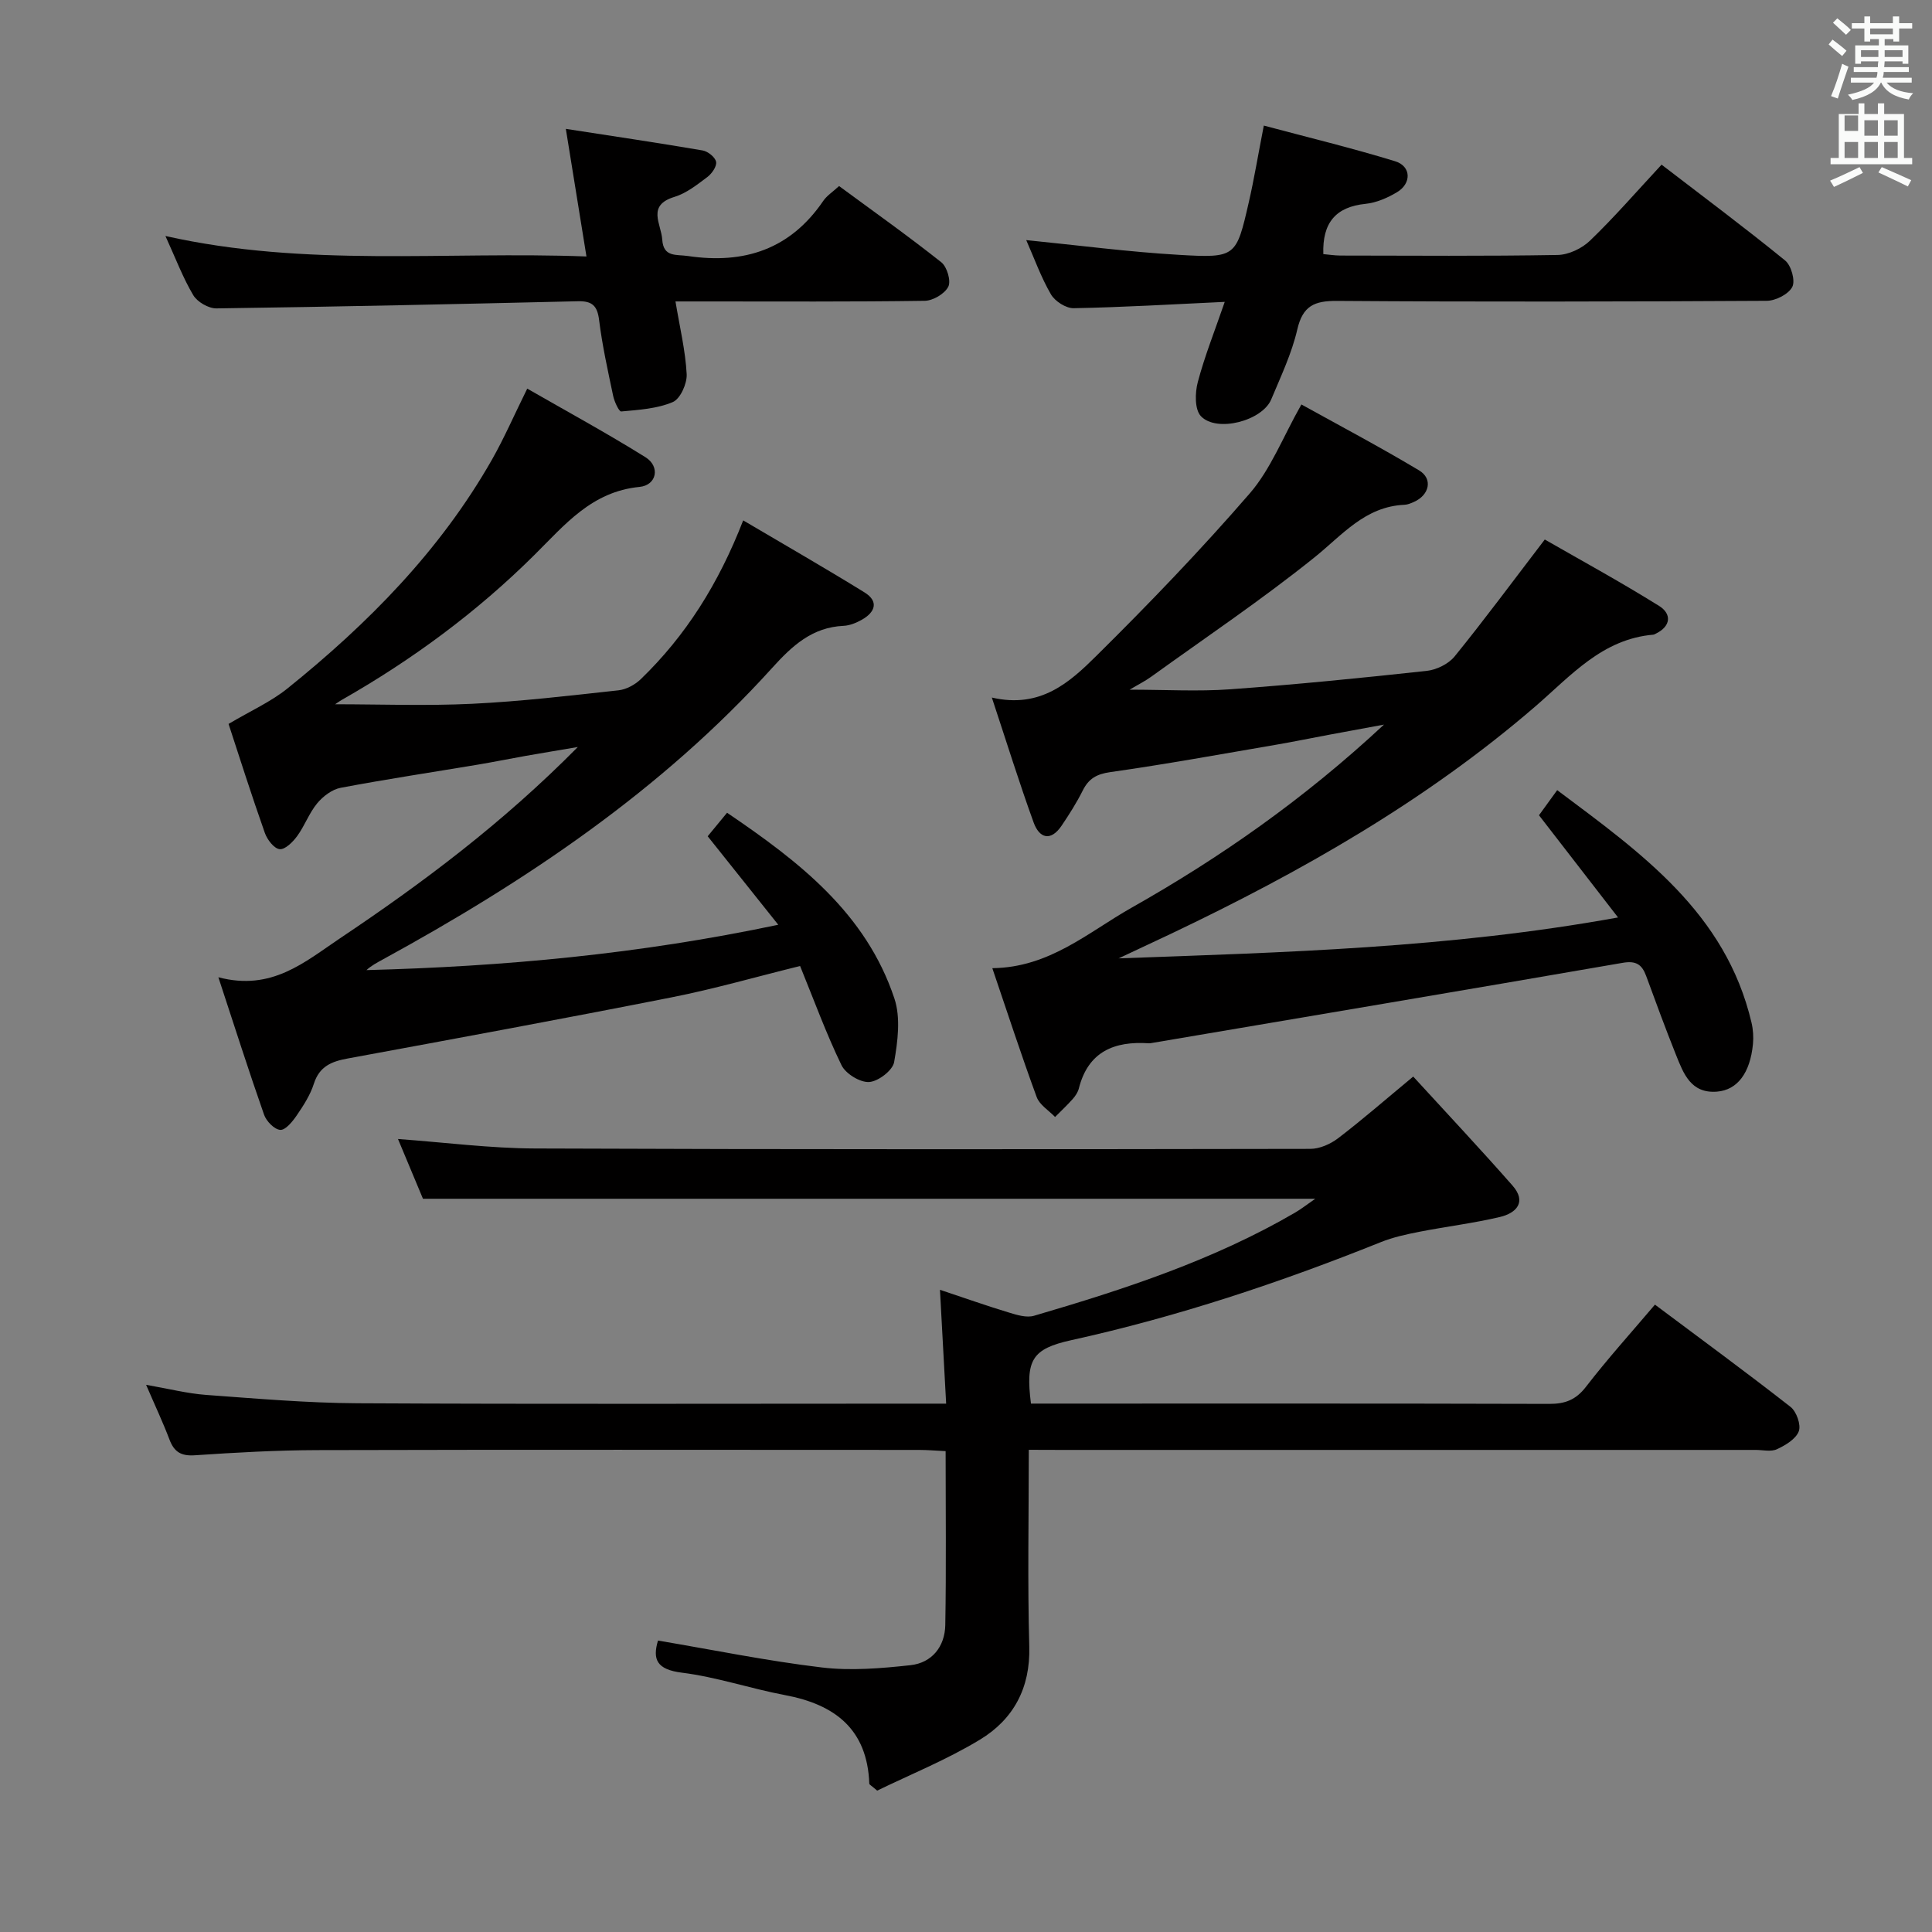 <svg enable-background="new 0 0 400 400" viewBox="0 0 400 400" xmlns="http://www.w3.org/2000/svg"><rect x="0" y="0" width="400" height="400" fill="#808080" stroke="none"/><path d="m378.6 9.2.8-1c.9.7 1.9 1.4 2.9 2.3l-.9 1.1c-1.1-.9-2-1.7-2.8-2.4zm.5 10.7c.9-2.1 1.6-4.3 2.3-6.7.4.2.8.4 1.3.6-.7 2.1-1.5 4.3-2.2 6.6zm.4-15.2.9-.9c1 .8 2 1.6 2.8 2.4l-1 1c-1-.9-1.9-1.8-2.7-2.5zm12.5-1.3h1.2v1.4h2.7v1.1h-2.7v2.7h-1.2v-.5h-1.8v1.3h4.9v3.8h-1.2v-.5h-3.7c0 .4-.1.9-.1 1.2h5.1v1h-5.2c0 .5-.1.9-.2 1.2h6v1h-5.2c1.1 1.3 2.9 2 5.5 2.2-.4.4-.7.8-.9 1.3-2.9-.5-4.8-1.6-5.7-3.5h-.1c-.8 1.7-2.7 2.9-5.9 3.6-.2-.4-.6-.8-.9-1.1 2.8-.6 4.6-1.4 5.4-2.5h-4.8v-1h5.3c.1-.3.2-.7.2-1.2h-4.9v-1h5c0-.4 0-.8.1-1.2h-3.6v.5h-1.2v-3.8h4.9v-1.3h-1.8v.5h-1.2v-2.7h-2.6v-1.1h2.6v-1.4h1.2v1.4h4.7v-1.4zm-6.7 8.4h3.6c0-.4 0-.9 0-1.4h-3.6zm1.9-4.7h4.7v-1.2h-4.7zm6.7 3.3h-3.7v1.4h3.7z" fill="#fafbfa"/><path d="m384.7 21.4h1.3v2.2h2.8v-2.2h1.3v2.2h4.1v9.1h1.7v1.3h-16.9v-1.3h1.7v-9.1h4.1v-2.2zm.3 13.2.7 1.2c-1.8.9-3.8 1.9-6 2.9-.2-.4-.5-.8-.8-1.3 2.4-1 4.4-2 6.1-2.8zm-3.1-7.5h2.8v-3.2h-2.8v4.2zm0 5.6h2.8v-3.3h-2.8zm4.1-4.6h2.8v-3.2h-2.8zm0 4.6h2.8v-3.3h-2.8zm3.6 1.9c2.1.9 4.1 1.8 6.1 2.7l-.7 1.3c-2.2-1.1-4.2-2-6.1-2.9zm3.3-9.7h-2.8v3.2h2.8zm-2.8 7.8h2.8v-3.3h-2.8z" fill="#fafbfa"/><g fill="#010000"><path d="m213 300.17c0 14.1-.27 27.43.1 40.74.24 8.6-3.3 15.08-10.22 19.27-6.88 4.17-14.44 7.22-21.27 10.55-1.18-1.03-1.62-1.23-1.63-1.44-.41-11.26-7.09-16.39-17.43-18.33-7.16-1.35-14.16-3.75-21.37-4.65-5.23-.65-6.11-2.76-4.95-6.65 11.38 1.92 22.59 4.22 33.92 5.57 6.02.72 12.28.19 18.35-.47 4.46-.49 7.13-3.86 7.21-8.32.21-11.81.07-23.62.07-36-2.04-.1-3.79-.25-5.55-.25-41.49-.01-82.99-.07-124.48.04-8.48.02-16.96.5-25.42 1.07-2.84.19-4.27-.69-5.24-3.25-1.34-3.54-2.96-6.97-4.84-11.34 4.7.82 8.53 1.8 12.4 2.09 10.44.76 20.89 1.67 31.35 1.73 38.49.2 76.99.08 115.48.08h6.41c-.43-7.91-.82-15.13-1.28-23.57 5.31 1.77 9.75 3.34 14.25 4.7 1.67.51 3.66 1.13 5.21.68 18.67-5.47 37.14-11.5 54.08-21.37 1.26-.74 2.42-1.65 4.16-2.86-61.82 0-122.94 0-184.74 0-1.47-3.51-3.24-7.76-5.17-12.37 9.77.71 19.09 1.93 28.42 1.96 53.49.21 106.98.17 160.47.08 1.93 0 4.16-.99 5.74-2.19 5-3.82 9.75-7.96 15.56-12.78 7.01 7.66 13.91 15 20.56 22.57 2.99 3.4.79 5.71-2.63 6.51-5.48 1.29-11.09 1.97-16.62 3.05-2.72.53-5.48 1.13-8.04 2.16-20.84 8.37-42.07 15.44-64.03 20.28-8.16 1.8-9.54 4.07-8.38 13.14h4.82c34.16 0 68.32-.04 102.48.06 3.27.01 5.51-.82 7.6-3.53 4.45-5.77 9.35-11.2 14.29-17.02 9.51 7.12 18.91 14 28.07 21.17 1.23.96 2.21 3.72 1.71 5.05-.6 1.6-2.75 2.89-4.51 3.71-1.24.58-2.95.15-4.45.15-47.99 0-95.98 0-143.97 0-1.93-.02-3.9-.02-6.49-.02z"/><path d="m231.6 198.42c34.27-1.24 68.43-2.13 103.4-8.47-5.71-7.38-10.93-14.12-16.37-21.16.99-1.36 2.14-2.95 3.77-5.2 17.37 13.01 34.88 25.37 40.23 48.13.34 1.43.44 2.99.3 4.45-.58 5.99-3.23 9.5-7.43 9.84-5.43.44-6.95-3.74-8.51-7.63-2.16-5.4-4.17-10.86-6.17-16.32-.87-2.37-2.1-3.2-4.85-2.72-32.53 5.63-65.08 11.1-97.62 16.62-.16.03-.33.05-.5.04-7.15-.48-12.56 1.71-14.49 9.36-.2.78-.7 1.54-1.24 2.15-1.16 1.31-2.45 2.51-3.68 3.75-1.3-1.36-3.2-2.5-3.8-4.11-3.2-8.71-6.07-17.53-9.19-26.7 11.84-.13 19.86-7.45 28.78-12.49 18.42-10.41 35.71-22.48 52.31-37.94-4.71.87-8.11 1.49-11.51 2.13-3.59.67-7.17 1.41-10.78 2.03-11.45 1.96-22.89 4.05-34.39 5.68-2.86.41-4.46 1.36-5.69 3.81-1.26 2.52-2.79 4.93-4.37 7.27-2.26 3.34-4.61 2.63-5.8-.66-2.97-8.19-5.56-16.53-8.65-25.86 10.08 2.34 16.12-3.17 21.6-8.59 10.98-10.86 21.71-22.02 31.81-33.69 4.35-5.03 6.86-11.66 10.68-18.4 7.76 4.3 16.2 8.76 24.37 13.65 2.91 1.74 2.13 5.13-1.1 6.54-.61.27-1.26.55-1.91.58-8.2.35-12.9 6.28-18.7 10.93-10.86 8.72-22.45 16.52-33.76 24.67-1.26.91-2.67 1.61-4.46 2.68 7.39 0 14.14.4 20.82-.08 13.58-.98 27.14-2.34 40.67-3.81 2.04-.22 4.52-1.43 5.79-2.99 6.14-7.56 11.93-15.4 18.67-24.21 7.19 4.13 15.58 8.71 23.67 13.75 2.61 1.63 2.51 4.2-.72 5.76-.15.07-.3.17-.46.19-10.61.9-17.08 8.5-24.44 14.85-22.72 19.6-48.55 34.28-75.51 47.11-3.58 1.69-7.17 3.37-10.77 5.06z"/><path d="m47.32 149.88c4.61-2.73 8.76-4.58 12.18-7.33 16.71-13.44 31.63-28.55 42.34-47.36 2.53-4.45 4.58-9.19 7.32-14.73 8.02 4.61 16.41 9.17 24.49 14.21 3.07 1.92 2.34 5.79-1.25 6.14-9.9.97-15.44 7.82-21.78 14.11-11.85 11.77-25.23 21.65-39.76 29.93-.65.37-1.25.82-1.48.96 9.34 0 18.9.36 28.42-.1 10.11-.49 20.2-1.69 30.27-2.79 1.6-.18 3.39-1.15 4.58-2.29 9.34-9.02 16.12-19.77 21.22-32.89 8.62 5.09 16.94 9.86 25.1 14.9 3.05 1.88 2.22 4.13-.57 5.69-1.13.63-2.46 1.18-3.73 1.24-6.53.3-10.65 4.12-14.82 8.73-22.95 25.37-50.92 44.13-80.71 60.41-1.11.61-2.24 1.2-3.27 2.14 28.31-.74 56.37-3.29 85.26-9.39-5.15-6.46-9.77-12.25-14.61-18.32 1.1-1.34 2.35-2.86 4.01-4.87 14.85 10.07 28.76 20.76 34.65 38.47 1.32 3.98.69 8.87-.06 13.16-.3 1.72-3.3 4.01-5.18 4.12-1.89.11-4.86-1.72-5.72-3.49-3.17-6.54-5.67-13.41-8.57-20.53-9.05 2.23-17.78 4.75-26.65 6.5-22.3 4.41-44.67 8.53-67.02 12.65-3.33.61-5.85 1.62-7 5.23-.74 2.33-2.15 4.51-3.55 6.56-.86 1.26-2.32 3.06-3.4 2.99-1.22-.08-2.89-1.79-3.36-3.15-3.17-9.03-6.07-18.15-9.46-28.45 11.06 2.93 17.91-3.19 25.18-8.06 17.17-11.5 33.66-23.85 49.24-39.61-4.39.75-7.63 1.28-10.86 1.85-3.26.58-6.51 1.24-9.78 1.79-9.5 1.59-19.02 3.02-28.48 4.81-1.78.34-3.65 1.77-4.85 3.22-1.67 2.02-2.58 4.65-4.14 6.78-.89 1.22-2.51 2.83-3.63 2.7-1.16-.13-2.57-1.98-3.06-3.37-2.8-7.93-5.35-15.96-7.51-22.56z"/><path d="m344.01 34.09c8.84 6.79 17.36 13.14 25.59 19.85 1.26 1.03 2.14 4.19 1.47 5.47-.79 1.51-3.44 2.86-5.3 2.87-29.65.17-59.31.23-88.96.02-4.69-.03-7.09 1.02-8.22 5.92-1.15 4.97-3.41 9.71-5.39 14.46-1.85 4.45-11.3 6.94-14.57 3.48-1.3-1.38-1.23-4.84-.64-7.05 1.42-5.37 3.5-10.57 5.58-16.61-11.09.52-21.18 1.12-31.27 1.31-1.6.03-3.88-1.43-4.71-2.86-2.07-3.56-3.47-7.51-5.12-11.24 10.72 1.07 21.19 2.45 31.71 3.06 11.7.68 11.78.39 14.36-10.85 1.11-4.83 1.91-9.73 3.12-15.92 9.17 2.45 18.27 4.65 27.2 7.39 3.34 1.03 3.42 4.6.35 6.42-1.95 1.16-4.24 2.16-6.46 2.39-6.23.62-8.99 3.96-8.77 10.41 1.06.09 2.29.29 3.52.3 14.99.02 29.99.14 44.98-.12 2.29-.04 5.05-1.35 6.72-2.97 5.02-4.83 9.6-10.12 14.81-15.73z"/><path d="m173.72 38.52c7.12 5.24 14.29 10.33 21.17 15.78 1.18.94 2.05 3.87 1.44 5.06-.74 1.47-3.17 2.9-4.89 2.92-15.16.22-30.33.13-45.49.13-1.81 0-3.62 0-6.1 0 .89 5.36 2.06 10.18 2.32 15.06.1 1.94-1.32 5.11-2.87 5.77-3.27 1.39-7.07 1.62-10.68 1.95-.47.04-1.43-2.05-1.68-3.26-1.09-5.19-2.25-10.39-2.9-15.65-.36-2.98-1.44-3.98-4.38-3.91-24.95.59-49.9 1.14-74.85 1.48-1.63.02-3.96-1.33-4.8-2.74-2.15-3.62-3.65-7.63-5.76-12.25 29.18 6.55 57.82 3.13 87.17 4.24-1.45-8.98-2.8-17.34-4.27-26.42 9.74 1.51 19.05 2.88 28.33 4.47 1.09.19 2.6 1.4 2.78 2.36.18.92-.88 2.44-1.81 3.14-2.12 1.59-4.34 3.36-6.8 4.11-5.81 1.76-2.75 5.58-2.54 8.84.24 3.72 2.89 3.04 5.37 3.41 11.64 1.72 21.15-1.41 27.97-11.42.73-1.07 1.91-1.82 3.27-3.07z"/></g></svg>